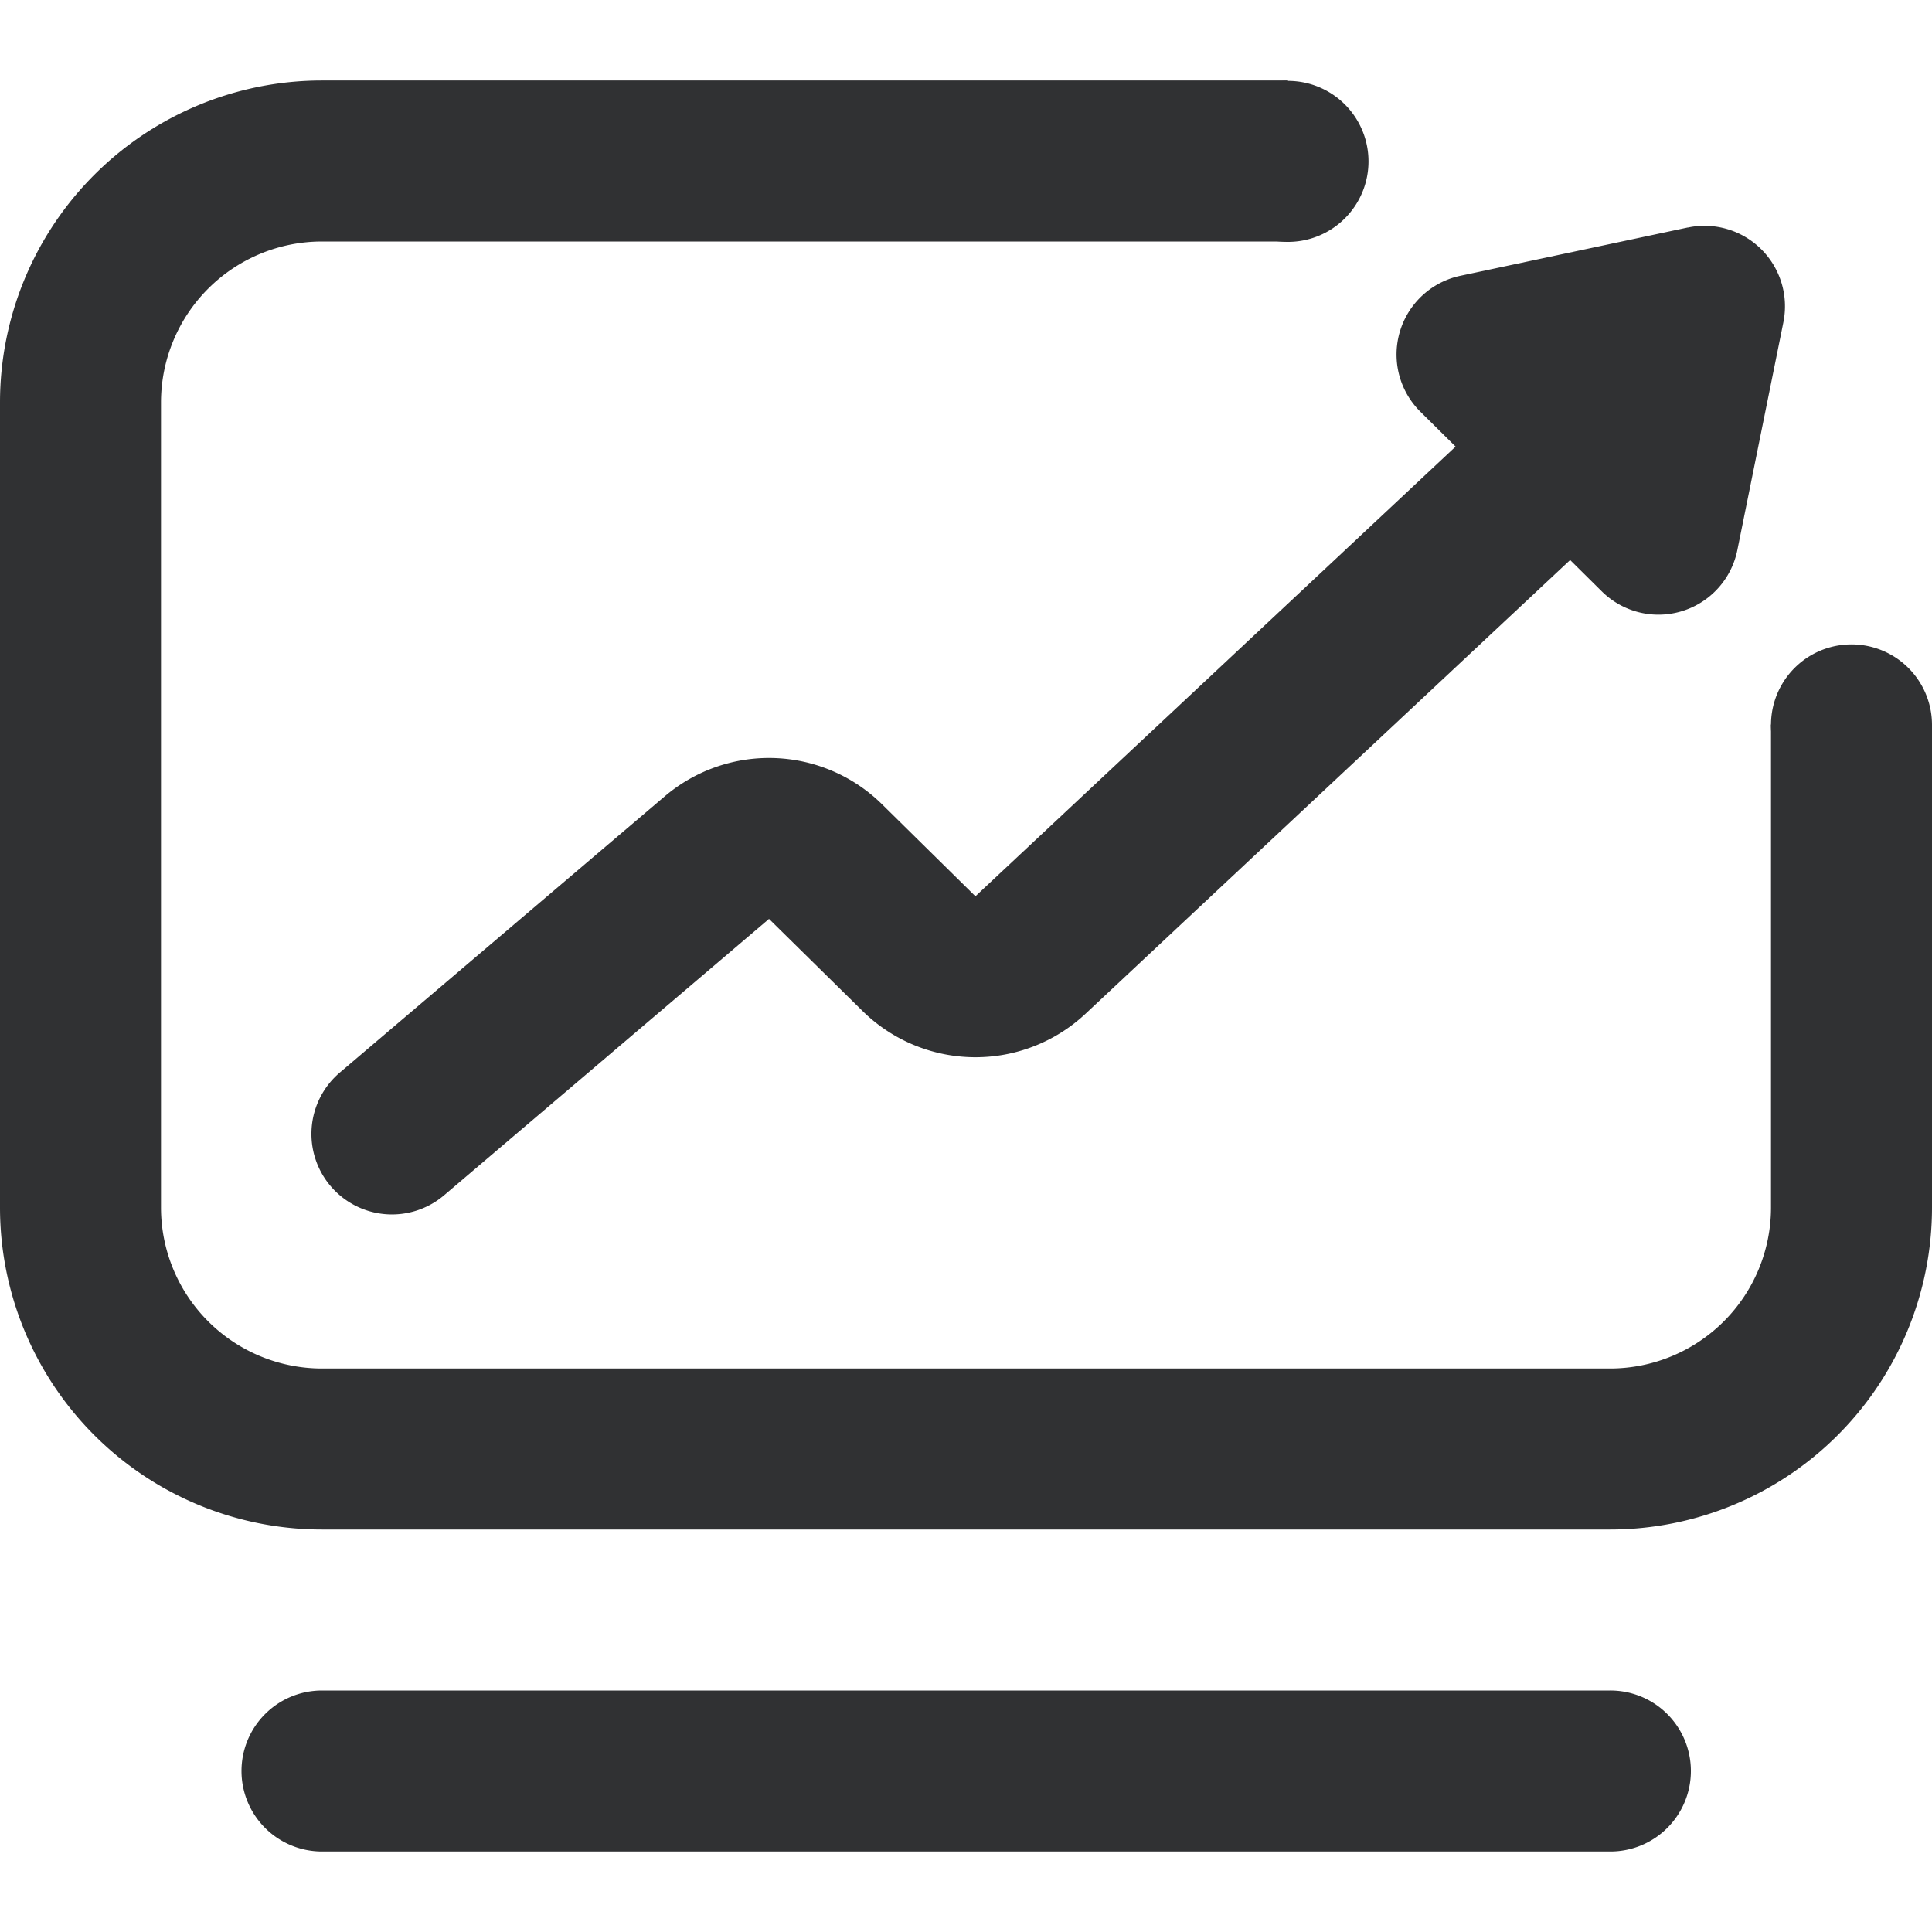 <svg t="1685759830322" class="icon" viewBox="0 0 1024 1024" version="1.1" xmlns="http://www.w3.org/2000/svg" p-id="1914" width="200" height="200"><path d="M128 938.667a42.667 42.667 0 0 1 42.667-42.667h682.667a42.667 42.667 0 1 1 0 85.333H170.667a42.667 42.667 0 0 1-42.667-42.667z" fill="#303133" p-id="1915"></path><path d="M682.667 128H170.667a85.333 85.333 0 0 0-85.333 85.333v426.667a85.333 85.333 0 0 0 85.333 85.333h682.667a85.333 85.333 0 0 0 85.333-85.333V384h85.333v256a170.667 170.667 0 0 1-170.667 170.667H170.667a170.667 170.667 0 0 1-170.667-170.667V213.333a170.667 170.667 0 0 1 170.667-170.667h512v85.333z" fill="#303133" p-id="1916"></path><path d="M725.333 85.333a42.667 42.667 0 1 1-85.333 0 42.667 42.667 0 0 1 85.333 0zM1024 384a42.667 42.667 0 1 1-85.333 0 42.667 42.667 0 0 1 85.333 0z" fill="#303133" p-id="1917"></path><path d="M848 223.573a42.667 42.667 0 0 1-1.963 60.288l-270.677 253.44a85.333 85.333 0 0 1-118.187-1.451l-49.579-48.811-172.203 146.475a42.667 42.667 0 0 1-55.296-65.024l172.245-146.432a85.333 85.333 0 0 1 115.157 4.224l49.493 48.768 270.677-253.483a42.667 42.667 0 0 1 60.331 1.963z" fill="#303133" p-id="1918"></path><path d="M894.549 120.619a42.667 42.667 0 0 1 50.688 50.176l-24.405 120.747a42.667 42.667 0 0 1-71.851 21.888l-96.085-95.147a42.667 42.667 0 0 1 21.12-72.107l120.533-25.6z" fill="#303133" p-id="1919"></path></svg>